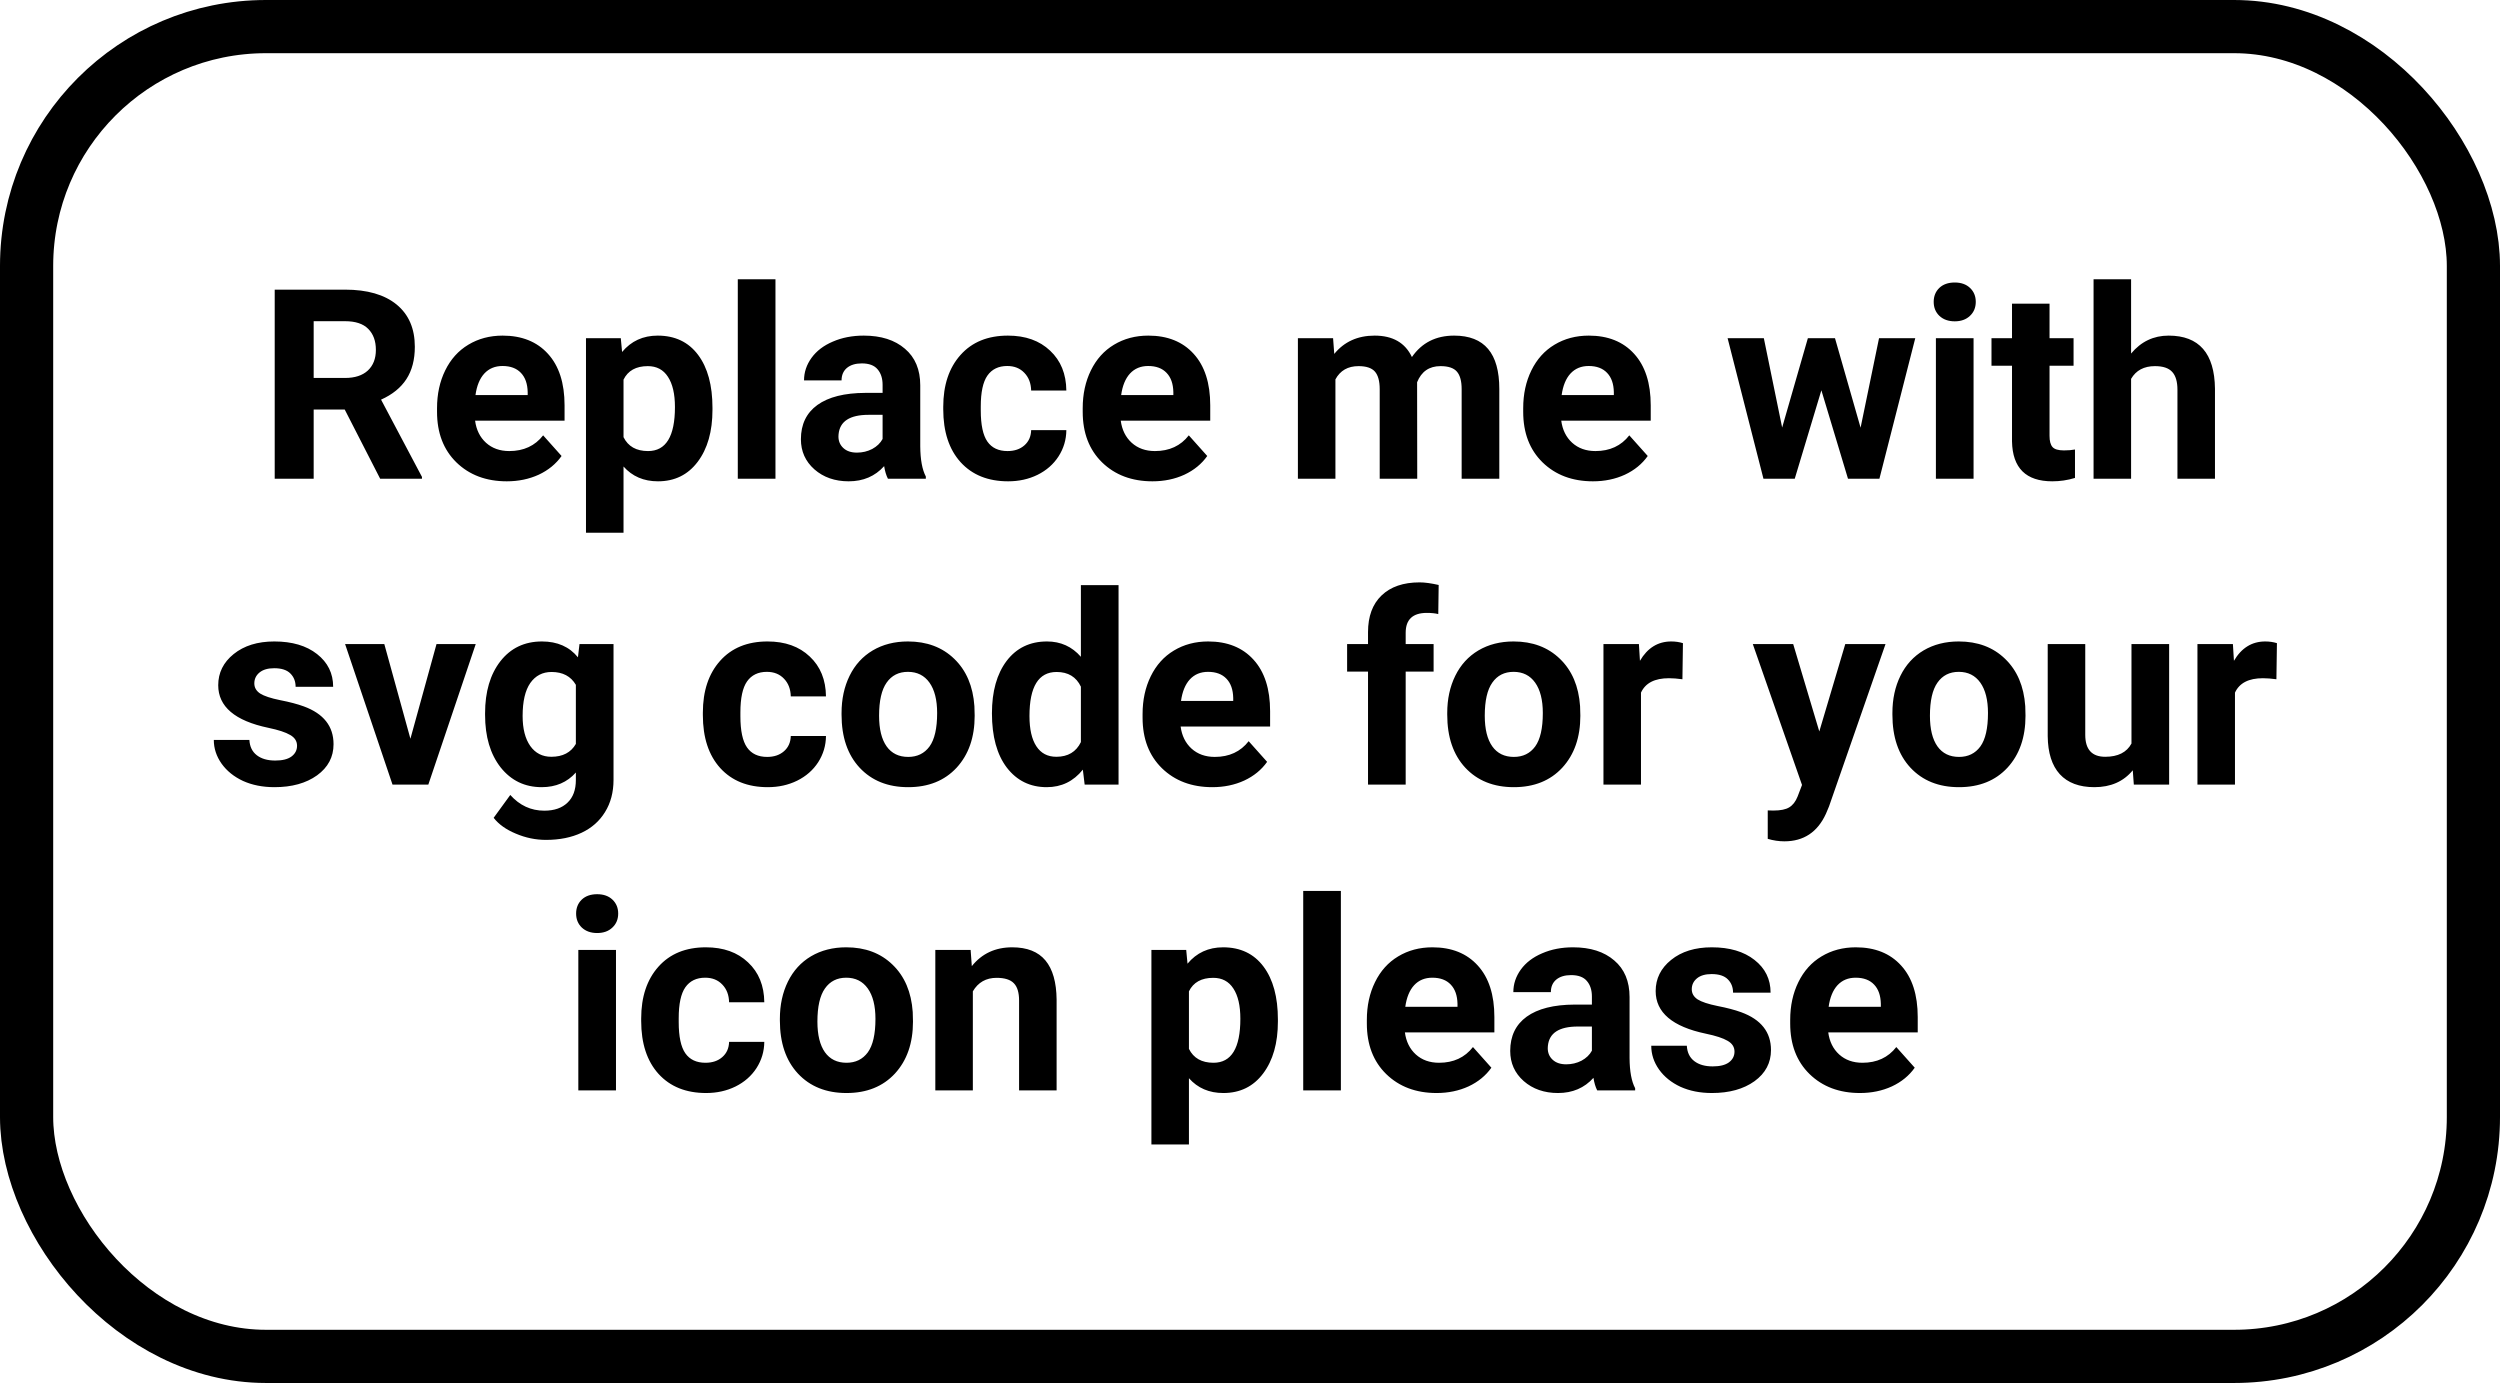 <svg width="188" height="104" viewBox="0 0 188 104" fill="none" xmlns="http://www.w3.org/2000/svg">
    <rect x="2" y="2" width="184" height="100" rx="18" stroke="black" stroke-width="4"/>
    <path
        d="M25.922 30.795H23.588V36H20.658V21.781H25.941C27.621 21.781 28.917 22.156 29.828 22.904C30.74 23.653 31.195 24.711 31.195 26.078C31.195 27.048 30.984 27.859 30.561 28.51C30.144 29.154 29.509 29.669 28.656 30.053L31.732 35.863V36H28.588L25.922 30.795ZM23.588 28.422H25.951C26.687 28.422 27.256 28.236 27.66 27.865C28.064 27.488 28.266 26.97 28.266 26.312C28.266 25.642 28.074 25.115 27.689 24.73C27.312 24.346 26.729 24.154 25.941 24.154H23.588V28.422ZM38.109 36.195C36.56 36.195 35.297 35.72 34.32 34.77C33.35 33.819 32.865 32.553 32.865 30.971V30.697C32.865 29.636 33.07 28.689 33.48 27.855C33.891 27.016 34.47 26.371 35.219 25.922C35.974 25.466 36.833 25.238 37.797 25.238C39.242 25.238 40.378 25.694 41.205 26.605C42.038 27.517 42.455 28.809 42.455 30.482V31.635H35.727C35.818 32.325 36.091 32.878 36.547 33.295C37.009 33.712 37.592 33.92 38.295 33.92C39.382 33.92 40.232 33.526 40.844 32.738L42.23 34.291C41.807 34.89 41.234 35.359 40.512 35.697C39.789 36.029 38.988 36.195 38.109 36.195ZM37.787 27.523C37.227 27.523 36.772 27.712 36.42 28.09C36.075 28.467 35.853 29.008 35.756 29.711H39.682V29.486C39.669 28.861 39.499 28.38 39.174 28.041C38.848 27.696 38.386 27.523 37.787 27.523ZM53.578 30.814C53.578 32.442 53.207 33.747 52.465 34.73C51.729 35.707 50.733 36.195 49.477 36.195C48.409 36.195 47.546 35.824 46.889 35.082V40.062H44.066V25.434H46.684L46.781 26.469C47.465 25.648 48.357 25.238 49.457 25.238C50.759 25.238 51.772 25.72 52.494 26.684C53.217 27.647 53.578 28.975 53.578 30.668V30.814ZM50.756 30.609C50.756 29.626 50.58 28.868 50.228 28.334C49.883 27.8 49.379 27.533 48.715 27.533C47.829 27.533 47.221 27.872 46.889 28.549V32.875C47.234 33.572 47.849 33.92 48.734 33.92C50.082 33.92 50.756 32.816 50.756 30.609ZM58.315 36H55.482V21H58.315V36ZM66.772 36C66.641 35.746 66.547 35.43 66.488 35.053C65.805 35.815 64.916 36.195 63.822 36.195C62.787 36.195 61.928 35.896 61.244 35.297C60.567 34.698 60.228 33.943 60.228 33.031C60.228 31.912 60.642 31.052 61.469 30.453C62.302 29.854 63.503 29.551 65.072 29.545H66.371V28.939C66.371 28.451 66.244 28.061 65.99 27.768C65.743 27.475 65.349 27.328 64.809 27.328C64.333 27.328 63.959 27.442 63.685 27.67C63.419 27.898 63.285 28.21 63.285 28.607H60.463C60.463 27.995 60.652 27.429 61.029 26.908C61.407 26.387 61.941 25.98 62.631 25.688C63.321 25.388 64.096 25.238 64.955 25.238C66.257 25.238 67.289 25.567 68.051 26.225C68.819 26.876 69.203 27.794 69.203 28.979V33.559C69.21 34.561 69.35 35.32 69.623 35.834V36H66.772ZM64.438 34.037C64.854 34.037 65.238 33.946 65.59 33.764C65.941 33.575 66.202 33.324 66.371 33.012V31.195H65.316C63.904 31.195 63.152 31.684 63.06 32.66L63.051 32.826C63.051 33.178 63.175 33.467 63.422 33.695C63.669 33.923 64.008 34.037 64.438 34.037ZM75.766 33.92C76.287 33.92 76.71 33.777 77.035 33.49C77.361 33.204 77.53 32.823 77.543 32.348H80.189C80.183 33.064 79.988 33.721 79.603 34.32C79.219 34.913 78.692 35.375 78.022 35.707C77.357 36.033 76.622 36.195 75.814 36.195C74.304 36.195 73.113 35.717 72.24 34.76C71.368 33.796 70.932 32.468 70.932 30.775V30.59C70.932 28.962 71.365 27.663 72.231 26.693C73.096 25.723 74.284 25.238 75.795 25.238C77.117 25.238 78.174 25.616 78.969 26.371C79.769 27.12 80.176 28.119 80.189 29.369H77.543C77.53 28.822 77.361 28.38 77.035 28.041C76.71 27.696 76.28 27.523 75.746 27.523C75.088 27.523 74.591 27.764 74.252 28.246C73.92 28.721 73.754 29.496 73.754 30.57V30.863C73.754 31.951 73.92 32.732 74.252 33.207C74.584 33.682 75.088 33.92 75.766 33.92ZM86.664 36.195C85.115 36.195 83.852 35.72 82.875 34.77C81.905 33.819 81.42 32.553 81.42 30.971V30.697C81.42 29.636 81.625 28.689 82.035 27.855C82.445 27.016 83.025 26.371 83.773 25.922C84.529 25.466 85.388 25.238 86.352 25.238C87.797 25.238 88.933 25.694 89.76 26.605C90.593 27.517 91.01 28.809 91.01 30.482V31.635H84.281C84.372 32.325 84.646 32.878 85.102 33.295C85.564 33.712 86.147 33.92 86.85 33.92C87.937 33.92 88.787 33.526 89.398 32.738L90.785 34.291C90.362 34.89 89.789 35.359 89.066 35.697C88.344 36.029 87.543 36.195 86.664 36.195ZM86.342 27.523C85.782 27.523 85.326 27.712 84.975 28.09C84.63 28.467 84.408 29.008 84.311 29.711H88.236V29.486C88.223 28.861 88.054 28.38 87.728 28.041C87.403 27.696 86.941 27.523 86.342 27.523ZM100.248 25.434L100.336 26.615C101.085 25.697 102.097 25.238 103.373 25.238C104.734 25.238 105.668 25.775 106.176 26.85C106.918 25.775 107.976 25.238 109.35 25.238C110.495 25.238 111.348 25.574 111.908 26.244C112.468 26.908 112.748 27.911 112.748 29.252V36H109.916V29.262C109.916 28.663 109.799 28.227 109.564 27.953C109.33 27.673 108.917 27.533 108.324 27.533C107.478 27.533 106.892 27.937 106.566 28.744L106.576 36H103.754V29.271C103.754 28.66 103.633 28.217 103.393 27.943C103.152 27.67 102.742 27.533 102.162 27.533C101.361 27.533 100.782 27.865 100.424 28.529V36H97.602V25.434H100.248ZM119.789 36.195C118.24 36.195 116.977 35.72 116 34.77C115.03 33.819 114.545 32.553 114.545 30.971V30.697C114.545 29.636 114.75 28.689 115.16 27.855C115.57 27.016 116.15 26.371 116.898 25.922C117.654 25.466 118.513 25.238 119.477 25.238C120.922 25.238 122.058 25.694 122.885 26.605C123.718 27.517 124.135 28.809 124.135 30.482V31.635H117.406C117.497 32.325 117.771 32.878 118.227 33.295C118.689 33.712 119.271 33.92 119.975 33.92C121.062 33.92 121.911 33.526 122.523 32.738L123.91 34.291C123.487 34.89 122.914 35.359 122.191 35.697C121.469 36.029 120.668 36.195 119.789 36.195ZM119.467 27.523C118.907 27.523 118.451 27.712 118.1 28.09C117.755 28.467 117.533 29.008 117.436 29.711H121.361V29.486C121.348 28.861 121.179 28.38 120.854 28.041C120.528 27.696 120.066 27.523 119.467 27.523ZM139.916 32.162L141.303 25.434H144.027L141.332 36H138.969L136.967 29.35L134.965 36H132.611L129.916 25.434H132.641L134.018 32.152L135.951 25.434H137.992L139.916 32.162ZM148.412 36H145.58V25.434H148.412V36ZM145.414 22.699C145.414 22.276 145.554 21.928 145.834 21.654C146.12 21.381 146.508 21.244 146.996 21.244C147.478 21.244 147.862 21.381 148.148 21.654C148.435 21.928 148.578 22.276 148.578 22.699C148.578 23.129 148.432 23.48 148.139 23.754C147.852 24.027 147.471 24.164 146.996 24.164C146.521 24.164 146.137 24.027 145.844 23.754C145.557 23.48 145.414 23.129 145.414 22.699ZM154.125 22.836V25.434H155.932V27.504H154.125V32.777C154.125 33.168 154.2 33.448 154.35 33.617C154.499 33.786 154.786 33.871 155.209 33.871C155.521 33.871 155.798 33.848 156.039 33.803V35.941C155.486 36.111 154.916 36.195 154.33 36.195C152.351 36.195 151.342 35.196 151.303 33.197V27.504H149.76V25.434H151.303V22.836H154.125ZM160.258 26.586C161.007 25.688 161.947 25.238 163.08 25.238C165.372 25.238 166.534 26.57 166.566 29.232V36H163.744V29.311C163.744 28.705 163.614 28.259 163.354 27.973C163.093 27.68 162.66 27.533 162.055 27.533C161.228 27.533 160.629 27.852 160.258 28.49V36H157.436V21H160.258V26.586ZM22.338 56.08C22.338 55.735 22.165 55.465 21.82 55.27C21.482 55.068 20.935 54.889 20.18 54.732C17.667 54.205 16.41 53.137 16.41 51.529C16.41 50.592 16.797 49.81 17.572 49.185C18.354 48.554 19.372 48.238 20.629 48.238C21.97 48.238 23.041 48.554 23.842 49.185C24.649 49.817 25.053 50.637 25.053 51.647H22.23C22.23 51.243 22.1 50.911 21.84 50.65C21.579 50.383 21.172 50.25 20.619 50.25C20.144 50.25 19.776 50.357 19.516 50.572C19.255 50.787 19.125 51.06 19.125 51.393C19.125 51.705 19.271 51.959 19.564 52.154C19.864 52.343 20.365 52.509 21.068 52.652C21.771 52.789 22.364 52.945 22.846 53.121C24.337 53.668 25.082 54.615 25.082 55.963C25.082 56.926 24.669 57.708 23.842 58.307C23.015 58.899 21.947 59.195 20.639 59.195C19.753 59.195 18.965 59.039 18.275 58.727C17.592 58.408 17.055 57.975 16.664 57.428C16.273 56.874 16.078 56.279 16.078 55.641H18.754C18.78 56.142 18.965 56.526 19.311 56.793C19.656 57.06 20.118 57.193 20.697 57.193C21.238 57.193 21.645 57.092 21.918 56.891C22.198 56.682 22.338 56.412 22.338 56.08ZM30.863 55.553L32.826 48.434H35.775L32.211 59H29.516L25.951 48.434H28.9L30.863 55.553ZM36.478 53.639C36.478 52.018 36.863 50.712 37.631 49.723C38.406 48.733 39.447 48.238 40.756 48.238C41.915 48.238 42.816 48.635 43.461 49.43L43.578 48.434H46.137V58.648C46.137 59.573 45.925 60.377 45.502 61.06C45.085 61.744 44.496 62.265 43.734 62.623C42.973 62.981 42.081 63.16 41.059 63.16C40.284 63.16 39.529 63.004 38.793 62.691C38.057 62.385 37.501 61.988 37.123 61.5L38.373 59.781C39.076 60.569 39.929 60.963 40.932 60.963C41.68 60.963 42.263 60.761 42.68 60.357C43.096 59.96 43.305 59.394 43.305 58.658V58.092C42.654 58.828 41.797 59.195 40.736 59.195C39.467 59.195 38.438 58.7 37.65 57.711C36.869 56.715 36.478 55.397 36.478 53.756V53.639ZM39.301 53.844C39.301 54.801 39.493 55.553 39.877 56.1C40.261 56.64 40.788 56.91 41.459 56.91C42.318 56.91 42.934 56.588 43.305 55.943V51.5C42.927 50.855 42.318 50.533 41.478 50.533C40.801 50.533 40.268 50.81 39.877 51.363C39.493 51.917 39.301 52.743 39.301 53.844ZM57.69 56.92C58.21 56.92 58.633 56.777 58.959 56.49C59.285 56.204 59.454 55.823 59.467 55.348H62.113C62.107 56.064 61.911 56.721 61.527 57.32C61.143 57.913 60.616 58.375 59.945 58.707C59.281 59.033 58.546 59.195 57.738 59.195C56.228 59.195 55.036 58.717 54.164 57.76C53.292 56.796 52.855 55.468 52.855 53.775V53.59C52.855 51.962 53.288 50.663 54.154 49.693C55.02 48.723 56.208 48.238 57.719 48.238C59.04 48.238 60.098 48.616 60.893 49.371C61.693 50.12 62.1 51.119 62.113 52.369H59.467C59.454 51.822 59.285 51.38 58.959 51.041C58.633 50.696 58.204 50.523 57.67 50.523C57.012 50.523 56.514 50.764 56.176 51.246C55.844 51.721 55.678 52.496 55.678 53.57V53.863C55.678 54.95 55.844 55.732 56.176 56.207C56.508 56.682 57.012 56.92 57.69 56.92ZM63.285 53.619C63.285 52.571 63.487 51.637 63.891 50.816C64.294 49.996 64.874 49.361 65.629 48.912C66.391 48.463 67.273 48.238 68.275 48.238C69.701 48.238 70.863 48.675 71.762 49.547C72.667 50.419 73.171 51.604 73.275 53.102L73.295 53.824C73.295 55.445 72.842 56.747 71.938 57.73C71.033 58.707 69.818 59.195 68.295 59.195C66.772 59.195 65.554 58.707 64.643 57.73C63.738 56.754 63.285 55.426 63.285 53.746V53.619ZM66.107 53.824C66.107 54.827 66.296 55.595 66.674 56.129C67.051 56.656 67.592 56.92 68.295 56.92C68.978 56.92 69.512 56.66 69.897 56.139C70.281 55.611 70.473 54.772 70.473 53.619C70.473 52.636 70.281 51.874 69.897 51.334C69.512 50.794 68.972 50.523 68.275 50.523C67.585 50.523 67.051 50.794 66.674 51.334C66.296 51.868 66.107 52.698 66.107 53.824ZM74.594 53.639C74.594 51.992 74.962 50.68 75.697 49.703C76.439 48.727 77.452 48.238 78.734 48.238C79.763 48.238 80.613 48.622 81.283 49.391V44H84.115V59H81.566L81.43 57.877C80.727 58.756 79.822 59.195 78.715 59.195C77.471 59.195 76.472 58.707 75.717 57.73C74.968 56.747 74.594 55.383 74.594 53.639ZM77.416 53.844C77.416 54.833 77.588 55.592 77.934 56.119C78.279 56.647 78.78 56.91 79.438 56.91C80.31 56.91 80.925 56.542 81.283 55.807V51.637C80.932 50.901 80.323 50.533 79.457 50.533C78.096 50.533 77.416 51.637 77.416 53.844ZM91.166 59.195C89.617 59.195 88.353 58.72 87.377 57.77C86.407 56.819 85.922 55.553 85.922 53.971V53.697C85.922 52.636 86.127 51.689 86.537 50.855C86.947 50.016 87.527 49.371 88.275 48.922C89.031 48.466 89.89 48.238 90.853 48.238C92.299 48.238 93.435 48.694 94.262 49.605C95.095 50.517 95.512 51.809 95.512 53.482V54.635H88.783C88.874 55.325 89.148 55.878 89.603 56.295C90.066 56.712 90.648 56.92 91.352 56.92C92.439 56.92 93.288 56.526 93.9 55.738L95.287 57.291C94.864 57.89 94.291 58.359 93.568 58.697C92.846 59.029 92.045 59.195 91.166 59.195ZM90.844 50.523C90.284 50.523 89.828 50.712 89.477 51.09C89.132 51.467 88.91 52.008 88.812 52.711H92.738V52.486C92.725 51.861 92.556 51.38 92.231 51.041C91.905 50.696 91.443 50.523 90.844 50.523ZM102.875 59V50.504H101.303V48.434H102.875V47.535C102.875 46.35 103.214 45.432 103.891 44.781C104.574 44.124 105.528 43.795 106.752 43.795C107.143 43.795 107.621 43.86 108.188 43.99L108.158 46.178C107.924 46.119 107.637 46.09 107.299 46.09C106.238 46.09 105.707 46.588 105.707 47.584V48.434H107.807V50.504H105.707V59H102.875ZM108.832 53.619C108.832 52.571 109.034 51.637 109.438 50.816C109.841 49.996 110.421 49.361 111.176 48.912C111.938 48.463 112.82 48.238 113.822 48.238C115.248 48.238 116.41 48.675 117.309 49.547C118.214 50.419 118.718 51.604 118.822 53.102L118.842 53.824C118.842 55.445 118.389 56.747 117.484 57.73C116.579 58.707 115.365 59.195 113.842 59.195C112.318 59.195 111.101 58.707 110.189 57.73C109.285 56.754 108.832 55.426 108.832 53.746V53.619ZM111.654 53.824C111.654 54.827 111.843 55.595 112.221 56.129C112.598 56.656 113.139 56.92 113.842 56.92C114.525 56.92 115.059 56.66 115.443 56.139C115.827 55.611 116.02 54.772 116.02 53.619C116.02 52.636 115.827 51.874 115.443 51.334C115.059 50.794 114.519 50.523 113.822 50.523C113.132 50.523 112.598 50.794 112.221 51.334C111.843 51.868 111.654 52.698 111.654 53.824ZM126.518 51.08C126.133 51.028 125.795 51.002 125.502 51.002C124.434 51.002 123.734 51.363 123.402 52.086V59H120.58V48.434H123.246L123.324 49.693C123.891 48.723 124.675 48.238 125.678 48.238C125.99 48.238 126.283 48.281 126.557 48.365L126.518 51.08ZM136.811 55.006L138.764 48.434H141.791L137.543 60.641L137.309 61.197C136.677 62.578 135.635 63.268 134.184 63.268C133.773 63.268 133.357 63.206 132.934 63.082V60.943L133.363 60.953C133.897 60.953 134.294 60.872 134.555 60.709C134.822 60.546 135.03 60.276 135.18 59.898L135.512 59.029L131.811 48.434H134.848L136.811 55.006ZM142.309 53.619C142.309 52.571 142.51 51.637 142.914 50.816C143.318 49.996 143.897 49.361 144.652 48.912C145.414 48.463 146.296 48.238 147.299 48.238C148.725 48.238 149.887 48.675 150.785 49.547C151.69 50.419 152.195 51.604 152.299 53.102L152.318 53.824C152.318 55.445 151.866 56.747 150.961 57.73C150.056 58.707 148.842 59.195 147.318 59.195C145.795 59.195 144.577 58.707 143.666 57.73C142.761 56.754 142.309 55.426 142.309 53.746V53.619ZM145.131 53.824C145.131 54.827 145.32 55.595 145.697 56.129C146.075 56.656 146.615 56.92 147.318 56.92C148.002 56.92 148.536 56.66 148.92 56.139C149.304 55.611 149.496 54.772 149.496 53.619C149.496 52.636 149.304 51.874 148.92 51.334C148.536 50.794 147.995 50.523 147.299 50.523C146.609 50.523 146.075 50.794 145.697 51.334C145.32 51.868 145.131 52.698 145.131 53.824ZM160.385 57.926C159.688 58.772 158.725 59.195 157.494 59.195C156.361 59.195 155.495 58.87 154.896 58.219C154.304 57.568 154.001 56.614 153.988 55.357V48.434H156.811V55.26C156.811 56.36 157.312 56.91 158.314 56.91C159.271 56.91 159.929 56.578 160.287 55.914V48.434H163.119V59H160.463L160.385 57.926ZM171.186 51.08C170.801 51.028 170.463 51.002 170.17 51.002C169.102 51.002 168.402 51.363 168.07 52.086V59H165.248V48.434H167.914L167.992 49.693C168.559 48.723 169.343 48.238 170.346 48.238C170.658 48.238 170.951 48.281 171.225 48.365L171.186 51.08ZM46.322 82H43.49V71.434H46.322V82ZM43.324 68.699C43.324 68.276 43.464 67.928 43.744 67.654C44.031 67.381 44.418 67.244 44.906 67.244C45.388 67.244 45.772 67.381 46.059 67.654C46.345 67.928 46.488 68.276 46.488 68.699C46.488 69.129 46.342 69.481 46.049 69.754C45.762 70.027 45.382 70.164 44.906 70.164C44.431 70.164 44.047 70.027 43.754 69.754C43.467 69.481 43.324 69.129 43.324 68.699ZM53.051 79.92C53.572 79.92 53.995 79.777 54.32 79.49C54.646 79.204 54.815 78.823 54.828 78.348H57.475C57.468 79.064 57.273 79.721 56.889 80.32C56.505 80.913 55.977 81.375 55.307 81.707C54.643 82.033 53.907 82.195 53.1 82.195C51.589 82.195 50.398 81.717 49.525 80.76C48.653 79.796 48.217 78.468 48.217 76.775V76.59C48.217 74.962 48.65 73.663 49.516 72.693C50.382 71.723 51.57 71.238 53.08 71.238C54.402 71.238 55.46 71.616 56.254 72.371C57.055 73.12 57.462 74.119 57.475 75.369H54.828C54.815 74.822 54.646 74.38 54.32 74.041C53.995 73.696 53.565 73.523 53.031 73.523C52.374 73.523 51.876 73.764 51.537 74.246C51.205 74.721 51.039 75.496 51.039 76.57V76.863C51.039 77.951 51.205 78.732 51.537 79.207C51.869 79.682 52.374 79.92 53.051 79.92ZM58.647 76.619C58.647 75.571 58.848 74.637 59.252 73.816C59.656 72.996 60.235 72.361 60.99 71.912C61.752 71.463 62.634 71.238 63.637 71.238C65.062 71.238 66.225 71.674 67.123 72.547C68.028 73.419 68.533 74.604 68.637 76.102L68.656 76.824C68.656 78.445 68.204 79.747 67.299 80.731C66.394 81.707 65.18 82.195 63.656 82.195C62.133 82.195 60.915 81.707 60.004 80.731C59.099 79.754 58.647 78.426 58.647 76.746V76.619ZM61.469 76.824C61.469 77.827 61.658 78.595 62.035 79.129C62.413 79.656 62.953 79.92 63.656 79.92C64.34 79.92 64.874 79.659 65.258 79.139C65.642 78.611 65.834 77.772 65.834 76.619C65.834 75.636 65.642 74.874 65.258 74.334C64.874 73.794 64.333 73.523 63.637 73.523C62.947 73.523 62.413 73.794 62.035 74.334C61.658 74.868 61.469 75.698 61.469 76.824ZM72.992 71.434L73.08 72.654C73.835 71.71 74.848 71.238 76.117 71.238C77.237 71.238 78.07 71.567 78.617 72.225C79.164 72.882 79.444 73.865 79.457 75.174V82H76.635V75.242C76.635 74.643 76.505 74.21 76.244 73.943C75.984 73.67 75.551 73.533 74.945 73.533C74.151 73.533 73.555 73.872 73.158 74.549V82H70.336V71.434H72.992ZM96.098 76.814C96.098 78.442 95.727 79.747 94.984 80.731C94.249 81.707 93.253 82.195 91.996 82.195C90.928 82.195 90.066 81.824 89.408 81.082V86.062H86.586V71.434H89.203L89.301 72.469C89.984 71.648 90.876 71.238 91.977 71.238C93.279 71.238 94.291 71.72 95.014 72.684C95.736 73.647 96.098 74.975 96.098 76.668V76.814ZM93.275 76.609C93.275 75.626 93.1 74.868 92.748 74.334C92.403 73.8 91.898 73.533 91.234 73.533C90.349 73.533 89.74 73.872 89.408 74.549V78.875C89.753 79.572 90.368 79.92 91.254 79.92C92.602 79.92 93.275 78.816 93.275 76.609ZM100.834 82H98.002V67H100.834V82ZM108.031 82.195C106.482 82.195 105.219 81.72 104.242 80.769C103.272 79.819 102.787 78.553 102.787 76.971V76.697C102.787 75.636 102.992 74.689 103.402 73.856C103.812 73.016 104.392 72.371 105.141 71.922C105.896 71.466 106.755 71.238 107.719 71.238C109.164 71.238 110.3 71.694 111.127 72.606C111.96 73.517 112.377 74.809 112.377 76.482V77.635H105.648C105.74 78.325 106.013 78.878 106.469 79.295C106.931 79.712 107.514 79.92 108.217 79.92C109.304 79.92 110.154 79.526 110.766 78.738L112.152 80.291C111.729 80.89 111.156 81.359 110.434 81.697C109.711 82.029 108.91 82.195 108.031 82.195ZM107.709 73.523C107.149 73.523 106.693 73.712 106.342 74.09C105.997 74.467 105.775 75.008 105.678 75.711H109.604V75.486C109.59 74.861 109.421 74.38 109.096 74.041C108.77 73.696 108.308 73.523 107.709 73.523ZM120.111 82C119.981 81.746 119.887 81.43 119.828 81.053C119.145 81.814 118.256 82.195 117.162 82.195C116.127 82.195 115.268 81.896 114.584 81.297C113.907 80.698 113.568 79.943 113.568 79.031C113.568 77.912 113.982 77.052 114.809 76.453C115.642 75.854 116.843 75.551 118.412 75.545H119.711V74.939C119.711 74.451 119.584 74.061 119.33 73.768C119.083 73.475 118.689 73.328 118.148 73.328C117.673 73.328 117.299 73.442 117.025 73.67C116.758 73.898 116.625 74.21 116.625 74.607H113.803C113.803 73.995 113.992 73.429 114.369 72.908C114.747 72.387 115.281 71.981 115.971 71.688C116.661 71.388 117.436 71.238 118.295 71.238C119.597 71.238 120.629 71.567 121.391 72.225C122.159 72.876 122.543 73.794 122.543 74.978V79.559C122.549 80.561 122.689 81.32 122.963 81.834V82H120.111ZM117.777 80.037C118.194 80.037 118.578 79.946 118.93 79.764C119.281 79.575 119.542 79.324 119.711 79.012V77.195H118.656C117.243 77.195 116.492 77.684 116.4 78.66L116.391 78.826C116.391 79.178 116.514 79.467 116.762 79.695C117.009 79.923 117.348 80.037 117.777 80.037ZM130.434 79.08C130.434 78.735 130.261 78.465 129.916 78.269C129.577 78.068 129.031 77.889 128.275 77.732C125.762 77.205 124.506 76.137 124.506 74.529C124.506 73.592 124.893 72.811 125.668 72.186C126.449 71.554 127.468 71.238 128.725 71.238C130.066 71.238 131.137 71.554 131.938 72.186C132.745 72.817 133.148 73.637 133.148 74.647H130.326C130.326 74.243 130.196 73.911 129.936 73.65C129.675 73.383 129.268 73.25 128.715 73.25C128.24 73.25 127.872 73.357 127.611 73.572C127.351 73.787 127.221 74.061 127.221 74.393C127.221 74.705 127.367 74.959 127.66 75.154C127.96 75.343 128.461 75.509 129.164 75.652C129.867 75.789 130.46 75.945 130.941 76.121C132.432 76.668 133.178 77.615 133.178 78.963C133.178 79.926 132.764 80.708 131.938 81.307C131.111 81.899 130.043 82.195 128.734 82.195C127.849 82.195 127.061 82.039 126.371 81.727C125.688 81.408 125.15 80.975 124.76 80.428C124.369 79.874 124.174 79.279 124.174 78.641H126.85C126.876 79.142 127.061 79.526 127.406 79.793C127.751 80.06 128.214 80.193 128.793 80.193C129.333 80.193 129.74 80.092 130.014 79.891C130.294 79.682 130.434 79.412 130.434 79.08ZM139.867 82.195C138.318 82.195 137.055 81.72 136.078 80.769C135.108 79.819 134.623 78.553 134.623 76.971V76.697C134.623 75.636 134.828 74.689 135.238 73.856C135.648 73.016 136.228 72.371 136.977 71.922C137.732 71.466 138.591 71.238 139.555 71.238C141 71.238 142.136 71.694 142.963 72.606C143.796 73.517 144.213 74.809 144.213 76.482V77.635H137.484C137.576 78.325 137.849 78.878 138.305 79.295C138.767 79.712 139.35 79.92 140.053 79.92C141.14 79.92 141.99 79.526 142.602 78.738L143.988 80.291C143.565 80.89 142.992 81.359 142.27 81.697C141.547 82.029 140.746 82.195 139.867 82.195ZM139.545 73.523C138.985 73.523 138.529 73.712 138.178 74.09C137.833 74.467 137.611 75.008 137.514 75.711H141.439V75.486C141.426 74.861 141.257 74.38 140.932 74.041C140.606 73.696 140.144 73.523 139.545 73.523Z"
        fill="black"/>
</svg>

